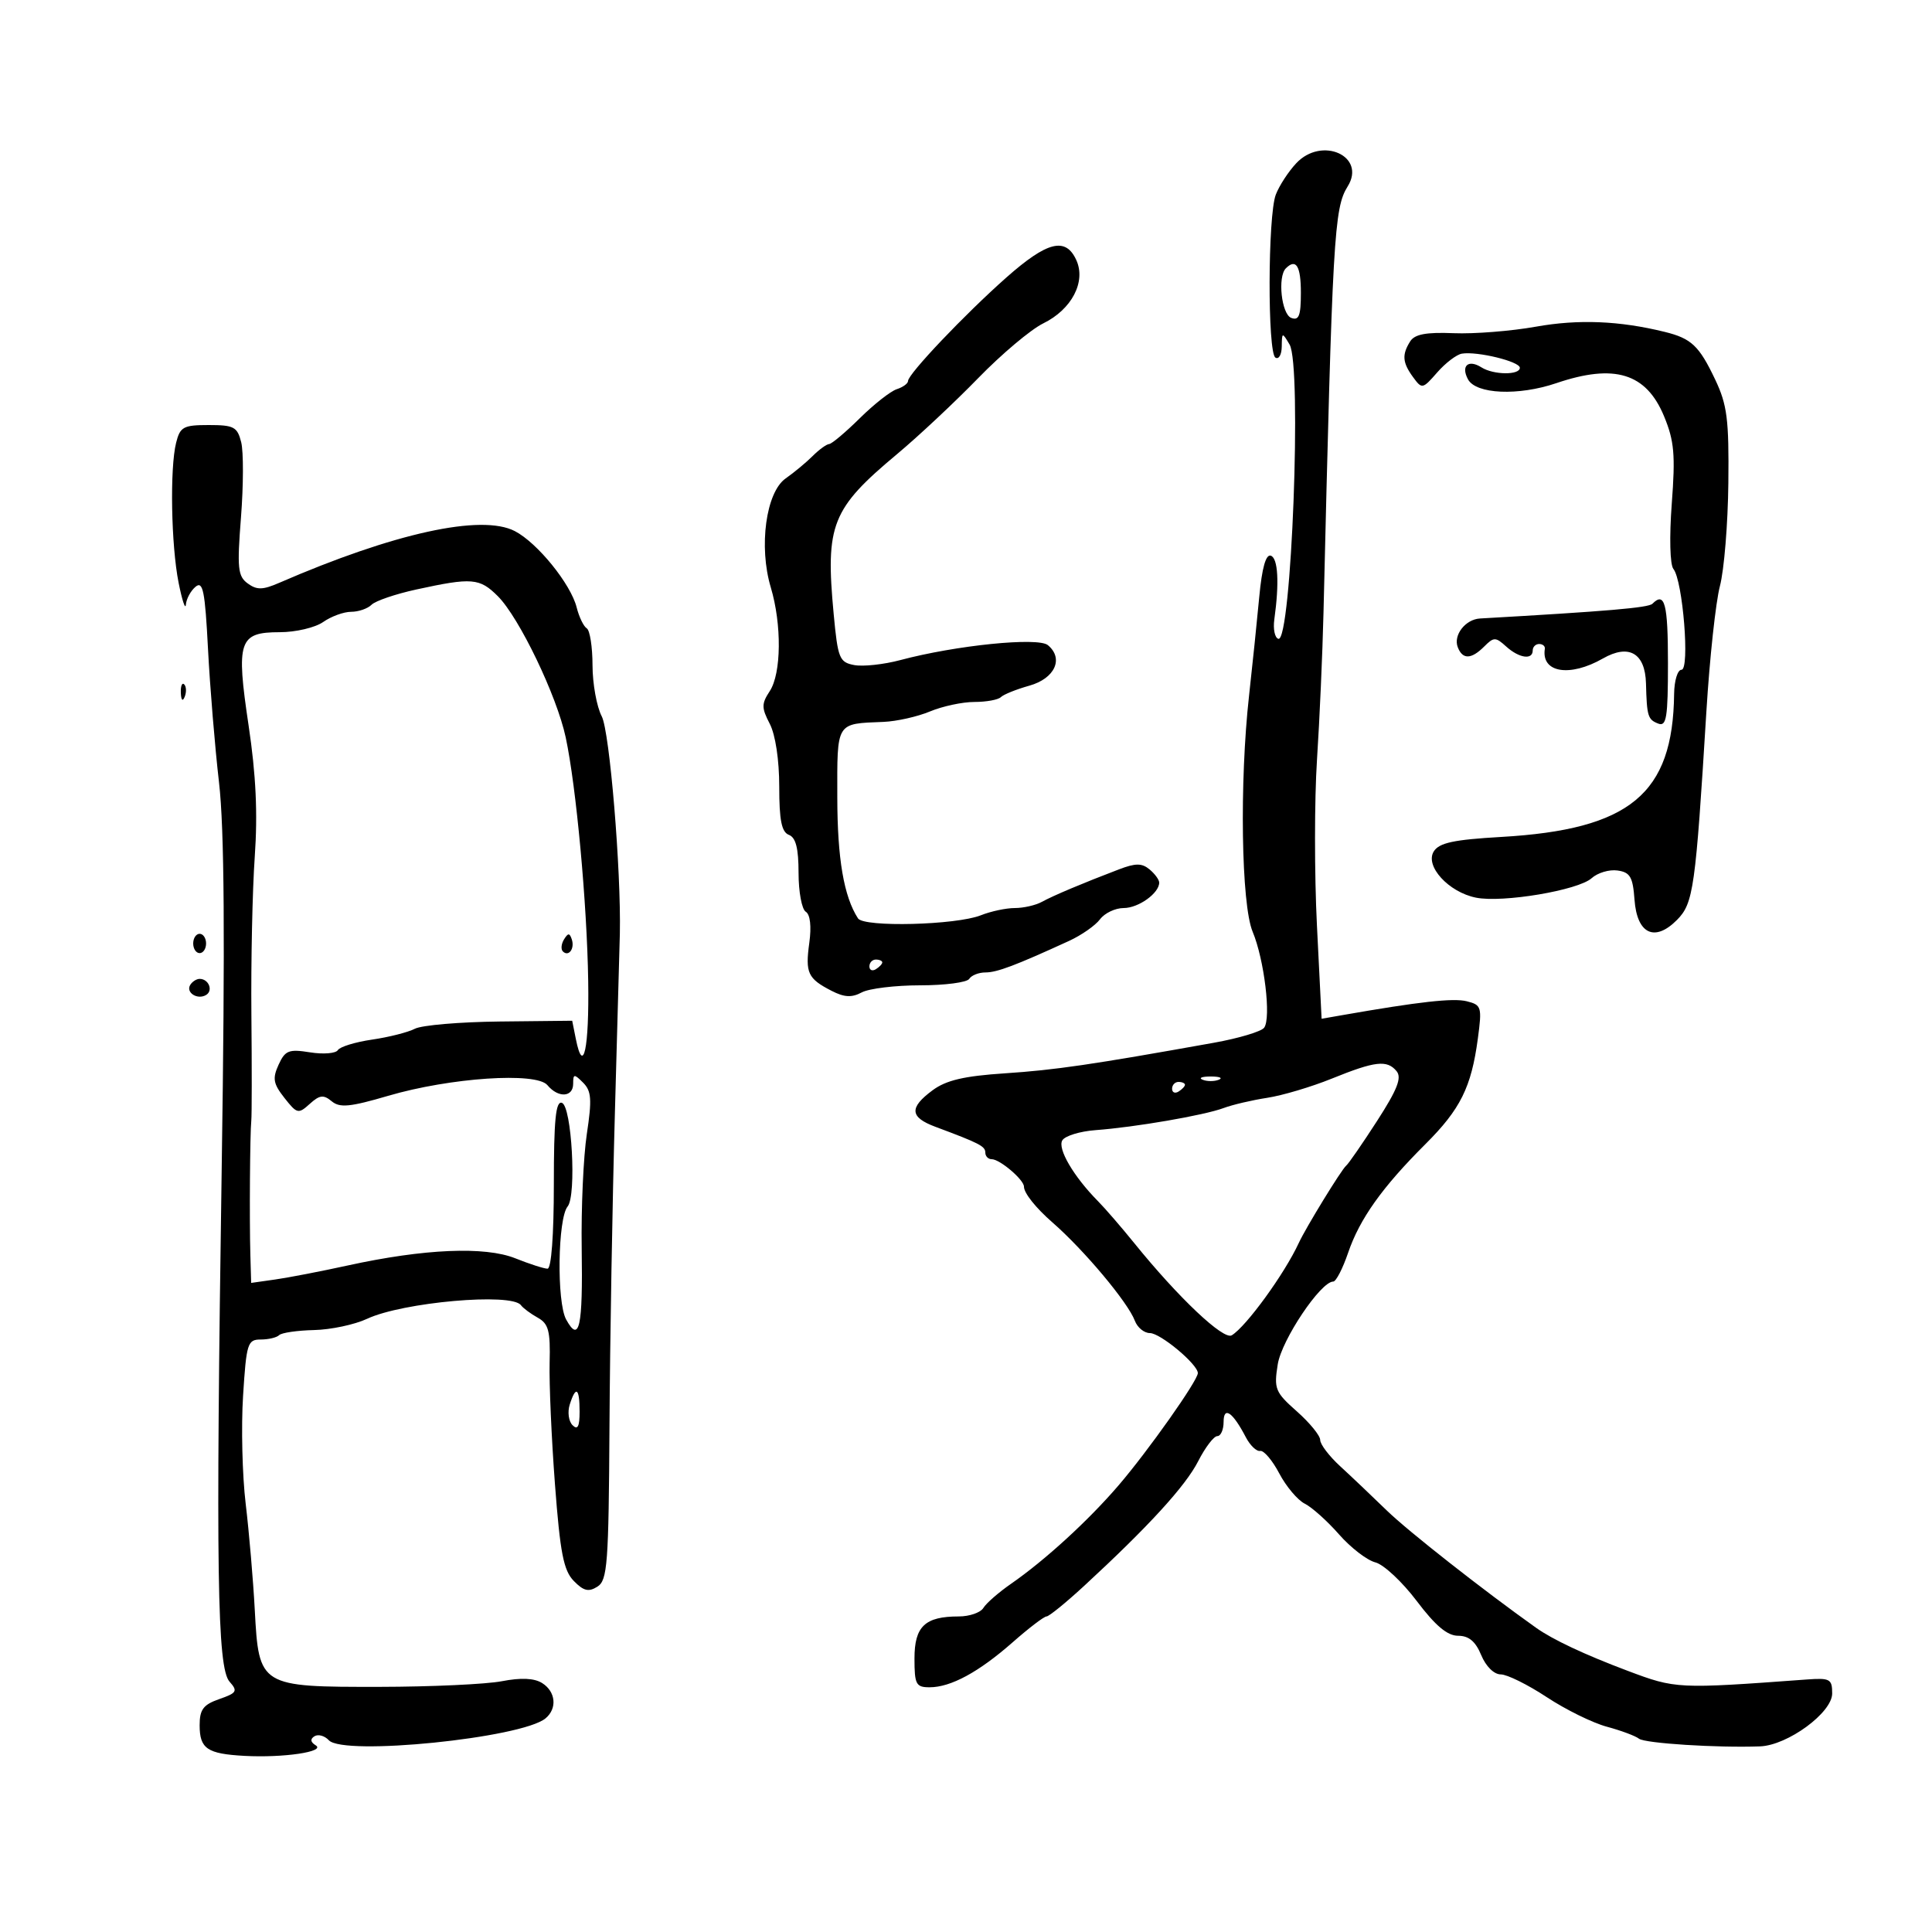 <svg xmlns="http://www.w3.org/2000/svg" width="300" height="300" viewBox="0 0 300 300" version="1.1">
	<path d="M 201.278 25.351 C 200.055 26.656, 198.627 28.852, 198.103 30.229 C 196.857 33.506, 196.808 54.764, 198.045 55.528 C 198.570 55.852, 199.014 55.079, 199.030 53.809 C 199.060 51.569, 199.096 51.560, 200.246 53.500 C 202.179 56.762, 200.534 99.815, 198.500 99.196 C 197.950 99.028, 197.669 97.678, 197.875 96.196 C 198.665 90.522, 198.456 86.672, 197.335 86.289 C 196.562 86.024, 195.958 88.174, 195.536 92.695 C 195.187 96.438, 194.475 103.325, 193.954 108 C 192.453 121.455, 192.740 140.441, 194.508 144.673 C 196.320 149.011, 197.408 158.074, 196.297 159.581 C 195.859 160.176, 192.350 161.227, 188.500 161.917 C 169.484 165.325, 163.841 166.151, 156.060 166.664 C 149.699 167.084, 146.928 167.732, 144.810 169.298 C 141.147 172.007, 141.262 173.482, 145.250 174.970 C 152.121 177.533, 153 177.988, 153 178.979 C 153 179.540, 153.445 180, 153.989 180 C 155.255 180, 159 183.187, 159 184.264 C 159 185.260, 160.827 187.554, 163.425 189.820 C 168.336 194.106, 175.149 202.235, 176.218 205.085 C 176.613 206.138, 177.665 207, 178.558 207 C 180.183 207, 186 211.858, 186 213.215 C 186 214.366, 178.306 225.263, 173.707 230.627 C 169.011 236.104, 162.284 242.263, 157 245.926 C 155.075 247.260, 153.140 248.948, 152.700 249.676 C 152.260 250.404, 150.543 251, 148.885 251 C 143.623 251, 142 252.541, 142 257.535 C 142 261.553, 142.235 262, 144.346 262 C 147.643 262, 151.983 259.647, 157.271 254.993 C 159.766 252.797, 162.121 251, 162.505 251 C 162.888 251, 165.519 248.862, 168.351 246.250 C 178.342 237.033, 184.084 230.756, 186.051 226.899 C 187.145 224.755, 188.482 223, 189.020 223 C 189.559 223, 190 222.010, 190 220.800 C 190 218.288, 191.411 219.257, 193.448 223.166 C 194.116 224.450, 195.122 225.410, 195.682 225.300 C 196.242 225.190, 197.576 226.762, 198.645 228.793 C 199.715 230.824, 201.498 232.939, 202.607 233.493 C 203.717 234.047, 206.109 236.192, 207.924 238.259 C 209.738 240.326, 212.276 242.282, 213.564 242.605 C 214.852 242.929, 217.741 245.625, 219.985 248.597 C 222.887 252.440, 224.742 254, 226.411 254 C 228.075 254, 229.119 254.872, 230 257 C 230.727 258.754, 231.986 260, 233.034 260 C 234.019 260, 237.227 261.585, 240.163 263.523 C 243.098 265.460, 247.300 267.529, 249.500 268.121 C 251.700 268.712, 253.950 269.550, 254.500 269.983 C 255.418 270.707, 266.641 271.419, 273.294 271.176 C 277.579 271.019, 284.500 265.946, 284.500 262.962 C 284.500 260.707, 284.163 260.525, 280.500 260.794 C 260.456 262.268, 260.217 262.256, 252.716 259.434 C 246.072 256.934, 241.110 254.602, 238.530 252.768 C 230.317 246.928, 218.610 237.731, 215.340 234.548 C 213.052 232.322, 209.789 229.224, 208.090 227.665 C 206.390 226.106, 205 224.276, 205 223.599 C 205 222.922, 203.369 220.924, 201.376 219.160 C 198.009 216.179, 197.799 215.661, 198.407 211.856 C 199.018 208.036, 205.076 199, 207.026 199 C 207.459 199, 208.498 196.985, 209.337 194.523 C 211.127 189.270, 214.628 184.349, 221.324 177.674 C 226.769 172.246, 228.464 168.841, 229.477 161.291 C 230.139 156.357, 230.049 156.050, 227.761 155.476 C 225.658 154.948, 220.391 155.537, 208.359 157.643 L 205.218 158.193 204.493 143.697 C 204.094 135.724, 204.098 124.152, 204.501 117.981 C 204.904 111.810, 205.359 101.528, 205.512 95.131 C 206.911 36.583, 207.152 32.330, 209.262 28.953 C 212.202 24.244, 205.251 21.108, 201.278 25.351 M 156.261 43.097 C 149.814 48.801, 141 58.078, 141 59.159 C 141 59.548, 140.213 60.121, 139.250 60.433 C 138.287 60.745, 135.700 62.778, 133.500 64.951 C 131.300 67.124, 129.162 68.924, 128.750 68.951 C 128.337 68.978, 127.185 69.815, 126.189 70.811 C 125.193 71.807, 123.306 73.373, 121.994 74.292 C 118.942 76.430, 117.790 84.871, 119.687 91.210 C 121.408 96.966, 121.334 104.561, 119.529 107.315 C 118.235 109.290, 118.235 109.899, 119.529 112.394 C 120.409 114.089, 121 118.010, 121 122.146 C 121 127.372, 121.367 129.203, 122.500 129.638 C 123.574 130.050, 124 131.729, 124 135.548 C 124 138.482, 124.503 141.193, 125.118 141.573 C 125.809 142, 126.019 143.842, 125.668 146.404 C 125.026 151.088, 125.427 151.951, 129.125 153.854 C 131.104 154.872, 132.257 154.933, 133.809 154.102 C 134.942 153.496, 139.022 153, 142.875 153 C 146.729 153, 150.160 152.550, 150.500 152 C 150.840 151.450, 151.976 151, 153.025 151 C 154.818 151, 157.686 149.918, 166 146.105 C 167.925 145.222, 170.088 143.713, 170.807 142.750 C 171.525 141.787, 173.181 141, 174.485 141 C 176.782 141, 180 138.695, 180 137.051 C 180 136.608, 179.325 135.685, 178.501 135.001 C 177.307 134.010, 176.339 134.009, 173.751 134.996 C 168.123 137.140, 163.562 139.063, 161.764 140.048 C 160.809 140.572, 158.925 141, 157.579 141 C 156.232 141, 153.863 141.504, 152.315 142.121 C 148.468 143.653, 134.136 144.015, 133.227 142.604 C 131.028 139.188, 130.028 133.342, 130.015 123.817 C 129.998 111.998, 129.756 112.394, 137.194 112.094 C 139.225 112.012, 142.473 111.282, 144.412 110.472 C 146.350 109.663, 149.450 109, 151.301 109 C 153.152 109, 155.003 108.662, 155.415 108.250 C 155.827 107.838, 157.814 107.037, 159.832 106.472 C 163.802 105.359, 165.221 102.258, 162.712 100.176 C 161.181 98.906, 148.436 100.196, 139.810 102.496 C 137.231 103.183, 134.002 103.532, 132.636 103.271 C 130.335 102.831, 130.100 102.245, 129.452 95.336 C 128.152 81.462, 129.128 79.003, 139.311 70.500 C 142.603 67.750, 148.265 62.447, 151.892 58.716 C 155.519 54.985, 160.064 51.160, 161.993 50.216 C 166.415 48.052, 168.663 43.751, 167.130 40.387 C 165.477 36.758, 162.620 37.471, 156.261 43.097 M 199.667 41.667 C 198.358 42.976, 198.987 48.781, 200.500 49.362 C 201.695 49.820, 202 49.030, 202 45.469 C 202 41.297, 201.253 40.080, 199.667 41.667 M 238.500 50.726 C 234.650 51.414, 228.896 51.870, 225.714 51.738 C 221.463 51.563, 219.676 51.898, 218.979 53 C 217.670 55.071, 217.767 56.299, 219.419 58.559 C 220.802 60.449, 220.899 60.430, 223.169 57.831 C 224.451 56.364, 226.175 55.051, 227 54.914 C 229.385 54.519, 236 56.134, 236 57.111 C 236 58.271, 231.912 58.230, 230.048 57.051 C 227.999 55.755, 226.818 56.791, 227.944 58.895 C 229.183 61.211, 235.760 61.500, 241.659 59.498 C 250.704 56.427, 255.623 57.939, 258.395 64.641 C 259.976 68.463, 260.166 70.606, 259.593 78.186 C 259.201 83.383, 259.308 87.679, 259.846 88.346 C 261.311 90.161, 262.422 104, 261.101 104 C 260.496 104, 259.980 105.688, 259.956 107.750 C 259.776 123.297, 253.109 128.811, 233.104 129.960 C 225.732 130.384, 223.477 130.867, 222.637 132.205 C 221.219 134.465, 224.935 138.537, 229.193 139.389 C 233.342 140.218, 245.076 138.242, 247.151 136.363 C 248.077 135.525, 249.885 134.988, 251.168 135.170 C 253.128 135.447, 253.549 136.170, 253.805 139.700 C 254.192 145.034, 256.946 146.340, 260.413 142.834 C 262.958 140.260, 263.283 137.954, 264.965 110.500 C 265.470 102.250, 266.417 93.475, 267.069 91 C 267.721 88.525, 268.309 81.325, 268.377 75 C 268.483 65.119, 268.195 62.859, 266.336 58.944 C 263.841 53.690, 262.642 52.557, 258.500 51.536 C 251.472 49.805, 245.099 49.546, 238.500 50.726 M 27.348 68.749 C 26.357 72.696, 26.571 84.655, 27.736 90.500 C 28.284 93.250, 28.793 94.768, 28.866 93.872 C 28.940 92.977, 29.617 91.733, 30.371 91.107 C 31.513 90.160, 31.835 91.769, 32.297 100.735 C 32.602 106.656, 33.373 116, 34.009 121.500 C 34.837 128.654, 34.957 145.588, 34.431 181 C 33.494 244.033, 33.721 258.964, 35.649 261.135 C 36.948 262.597, 36.780 262.881, 34.051 263.833 C 31.566 264.699, 31 265.451, 31 267.889 C 31 271.543, 32.162 272.335, 37.983 272.652 C 44 272.980, 50.617 271.999, 49.024 271.015 C 48.200 270.505, 48.136 270.034, 48.833 269.603 C 49.409 269.247, 50.414 269.528, 51.066 270.228 C 53.360 272.688, 81.016 269.891, 84.709 266.826 C 86.556 265.293, 86.302 262.669, 84.177 261.342 C 82.950 260.576, 80.907 260.483, 77.927 261.058 C 75.492 261.528, 66.975 261.922, 59 261.934 C 40.324 261.962, 40.195 261.882, 39.562 250 C 39.313 245.325, 38.677 237.900, 38.149 233.500 C 37.621 229.100, 37.438 221.563, 37.743 216.750 C 38.259 208.588, 38.443 208, 40.481 208 C 41.683 208, 42.973 207.694, 43.348 207.319 C 43.722 206.945, 46.159 206.590, 48.764 206.531 C 51.369 206.473, 55.075 205.687, 57 204.784 C 62.518 202.199, 79.447 200.698, 80.889 202.667 C 81.225 203.125, 82.400 203.999, 83.500 204.610 C 85.180 205.542, 85.475 206.663, 85.346 211.610 C 85.262 214.849, 85.635 223.350, 86.176 230.500 C 86.981 241.143, 87.510 243.860, 89.094 245.486 C 90.617 247.050, 91.397 247.239, 92.764 246.375 C 94.326 245.388, 94.514 242.889, 94.640 221.416 C 94.716 208.291, 95.098 186.291, 95.488 172.527 C 95.878 158.762, 96.221 146.375, 96.250 145 C 96.458 135.112, 94.667 113.590, 93.441 111.238 C 92.655 109.732, 92.010 106.164, 92.006 103.309 C 92.003 100.454, 91.600 97.871, 91.111 97.568 C 90.622 97.266, 89.917 95.804, 89.544 94.319 C 88.631 90.683, 83.442 84.280, 79.940 82.469 C 74.751 79.785, 61.177 82.766, 43.352 90.504 C 40.790 91.616, 39.880 91.633, 38.461 90.595 C 36.929 89.475, 36.802 88.228, 37.420 80.330 C 37.807 75.386, 37.822 70.139, 37.453 68.670 C 36.855 66.286, 36.315 66, 32.411 66 C 28.475 66, 27.969 66.275, 27.348 68.749 M 64.644 91.536 C 61.423 92.238, 58.296 93.304, 57.694 93.906 C 57.092 94.508, 55.665 95, 54.523 95 C 53.380 95, 51.428 95.712, 50.184 96.583 C 48.940 97.455, 45.913 98.167, 43.453 98.167 C 37.080 98.167, 36.635 99.499, 38.608 112.692 C 39.747 120.306, 40.029 126.307, 39.560 133 C 39.195 138.225, 38.959 149.250, 39.036 157.500 C 39.114 165.750, 39.107 173.175, 39.021 174 C 38.814 175.996, 38.721 189.387, 38.876 194.855 L 39 199.210 42.750 198.677 C 44.813 198.384, 49.875 197.405, 54 196.502 C 65.848 193.907, 75.301 193.503, 80.019 195.391 C 82.231 196.276, 84.481 197, 85.020 197 C 85.610 197, 86 191.792, 86 183.917 C 86 173.896, 86.293 170.930, 87.250 171.247 C 88.779 171.752, 89.547 185.630, 88.141 187.342 C 86.602 189.217, 86.430 202.186, 87.909 204.885 C 89.961 208.633, 90.514 206.109, 90.326 193.846 C 90.231 187.606, 90.589 179.612, 91.122 176.082 C 91.932 170.723, 91.837 169.408, 90.546 168.117 C 89.151 166.723, 89 166.739, 89 168.286 C 89 170.400, 86.680 170.524, 85 168.500 C 83.285 166.434, 69.913 167.331, 60.271 170.159 C 54.337 171.899, 52.765 172.050, 51.502 171.002 C 50.235 169.950, 49.632 170.023, 48.095 171.414 C 46.327 173.014, 46.117 172.965, 44.166 170.484 C 42.430 168.277, 42.286 167.466, 43.256 165.337 C 44.275 163.101, 44.839 162.879, 48.144 163.407 C 50.198 163.736, 52.142 163.579, 52.463 163.060 C 52.784 162.541, 55.174 161.807, 57.773 161.430 C 60.373 161.053, 63.367 160.293, 64.427 159.742 C 65.487 159.191, 71.416 158.686, 77.602 158.620 L 88.850 158.500 89.413 161.316 C 90.575 167.125, 91.497 162.822, 91.336 152.345 C 91.151 140.284, 89.478 122.158, 87.843 114.500 C 86.468 108.054, 80.626 95.898, 77.309 92.582 C 74.477 89.750, 73.292 89.652, 64.644 91.536 M 256.587 93.750 C 255.970 94.370, 249.630 94.912, 229.817 96.039 C 227.550 96.167, 225.641 98.622, 226.357 100.487 C 227.106 102.439, 228.452 102.405, 230.472 100.385 C 231.959 98.898, 232.229 98.898, 233.873 100.385 C 235.876 102.198, 238 102.515, 238 101 C 238 100.450, 238.450 100, 239 100 C 239.550 100, 239.947 100.338, 239.882 100.750 C 239.296 104.456, 243.745 105.196, 248.900 102.250 C 252.934 99.944, 255.465 101.410, 255.588 106.123 C 255.720 111.228, 255.877 111.739, 257.500 112.362 C 258.772 112.850, 259 111.419, 259 102.969 C 259 93.723, 258.503 91.824, 256.587 93.750 M 28.079 107.583 C 28.127 108.748, 28.364 108.985, 28.683 108.188 C 28.972 107.466, 28.936 106.603, 28.604 106.271 C 28.272 105.939, 28.036 106.529, 28.079 107.583 M 30 146.500 C 30 147.325, 30.450 148, 31 148 C 31.550 148, 32 147.325, 32 146.500 C 32 145.675, 31.550 145, 31 145 C 30.450 145, 30 145.675, 30 146.500 M 87.583 145.866 C 87.152 146.563, 87.070 147.403, 87.400 147.733 C 88.295 148.628, 89.271 147.312, 88.787 145.862 C 88.449 144.846, 88.213 144.846, 87.583 145.866 M 135 150.059 C 135 150.641, 135.450 150.840, 136 150.500 C 136.550 150.160, 137 149.684, 137 149.441 C 137 149.198, 136.550 149, 136 149 C 135.450 149, 135 149.477, 135 150.059 M 29.543 152.931 C 28.803 154.128, 30.684 155.313, 32.016 154.490 C 33.135 153.799, 32.400 152, 31 152 C 30.515 152, 29.859 152.419, 29.543 152.931 M 206.773 167.497 C 203.624 168.772, 199.124 170.110, 196.773 170.469 C 194.423 170.828, 191.375 171.543, 190 172.058 C 187.006 173.180, 176.217 175.040, 170.119 175.487 C 167.709 175.663, 165.387 176.374, 164.959 177.066 C 164.168 178.347, 166.717 182.697, 170.500 186.522 C 171.600 187.635, 174.130 190.560, 176.121 193.022 C 182.975 201.497, 189.986 208.127, 191.266 207.346 C 193.527 205.968, 199.482 197.764, 201.678 193 C 202.779 190.613, 208.336 181.550, 209.036 181 C 209.386 180.725, 211.538 177.611, 213.818 174.080 C 216.977 169.186, 217.700 167.344, 216.859 166.330 C 215.376 164.543, 213.541 164.755, 206.773 167.497 M 186.750 167.662 C 187.438 167.940, 188.563 167.940, 189.250 167.662 C 189.938 167.385, 189.375 167.158, 188 167.158 C 186.625 167.158, 186.063 167.385, 186.750 167.662 M 182 169.059 C 182 169.641, 182.450 169.840, 183 169.500 C 183.550 169.160, 184 168.684, 184 168.441 C 184 168.198, 183.550 168, 183 168 C 182.450 168, 182 168.477, 182 169.059 M 88.468 218.101 C 88.101 219.256, 88.296 220.696, 88.901 221.301 C 89.700 222.100, 90 221.526, 90 219.200 C 90 215.506, 89.423 215.092, 88.468 218.101" stroke="none" fill="black" fill-rule="evenodd"/>
</svg>